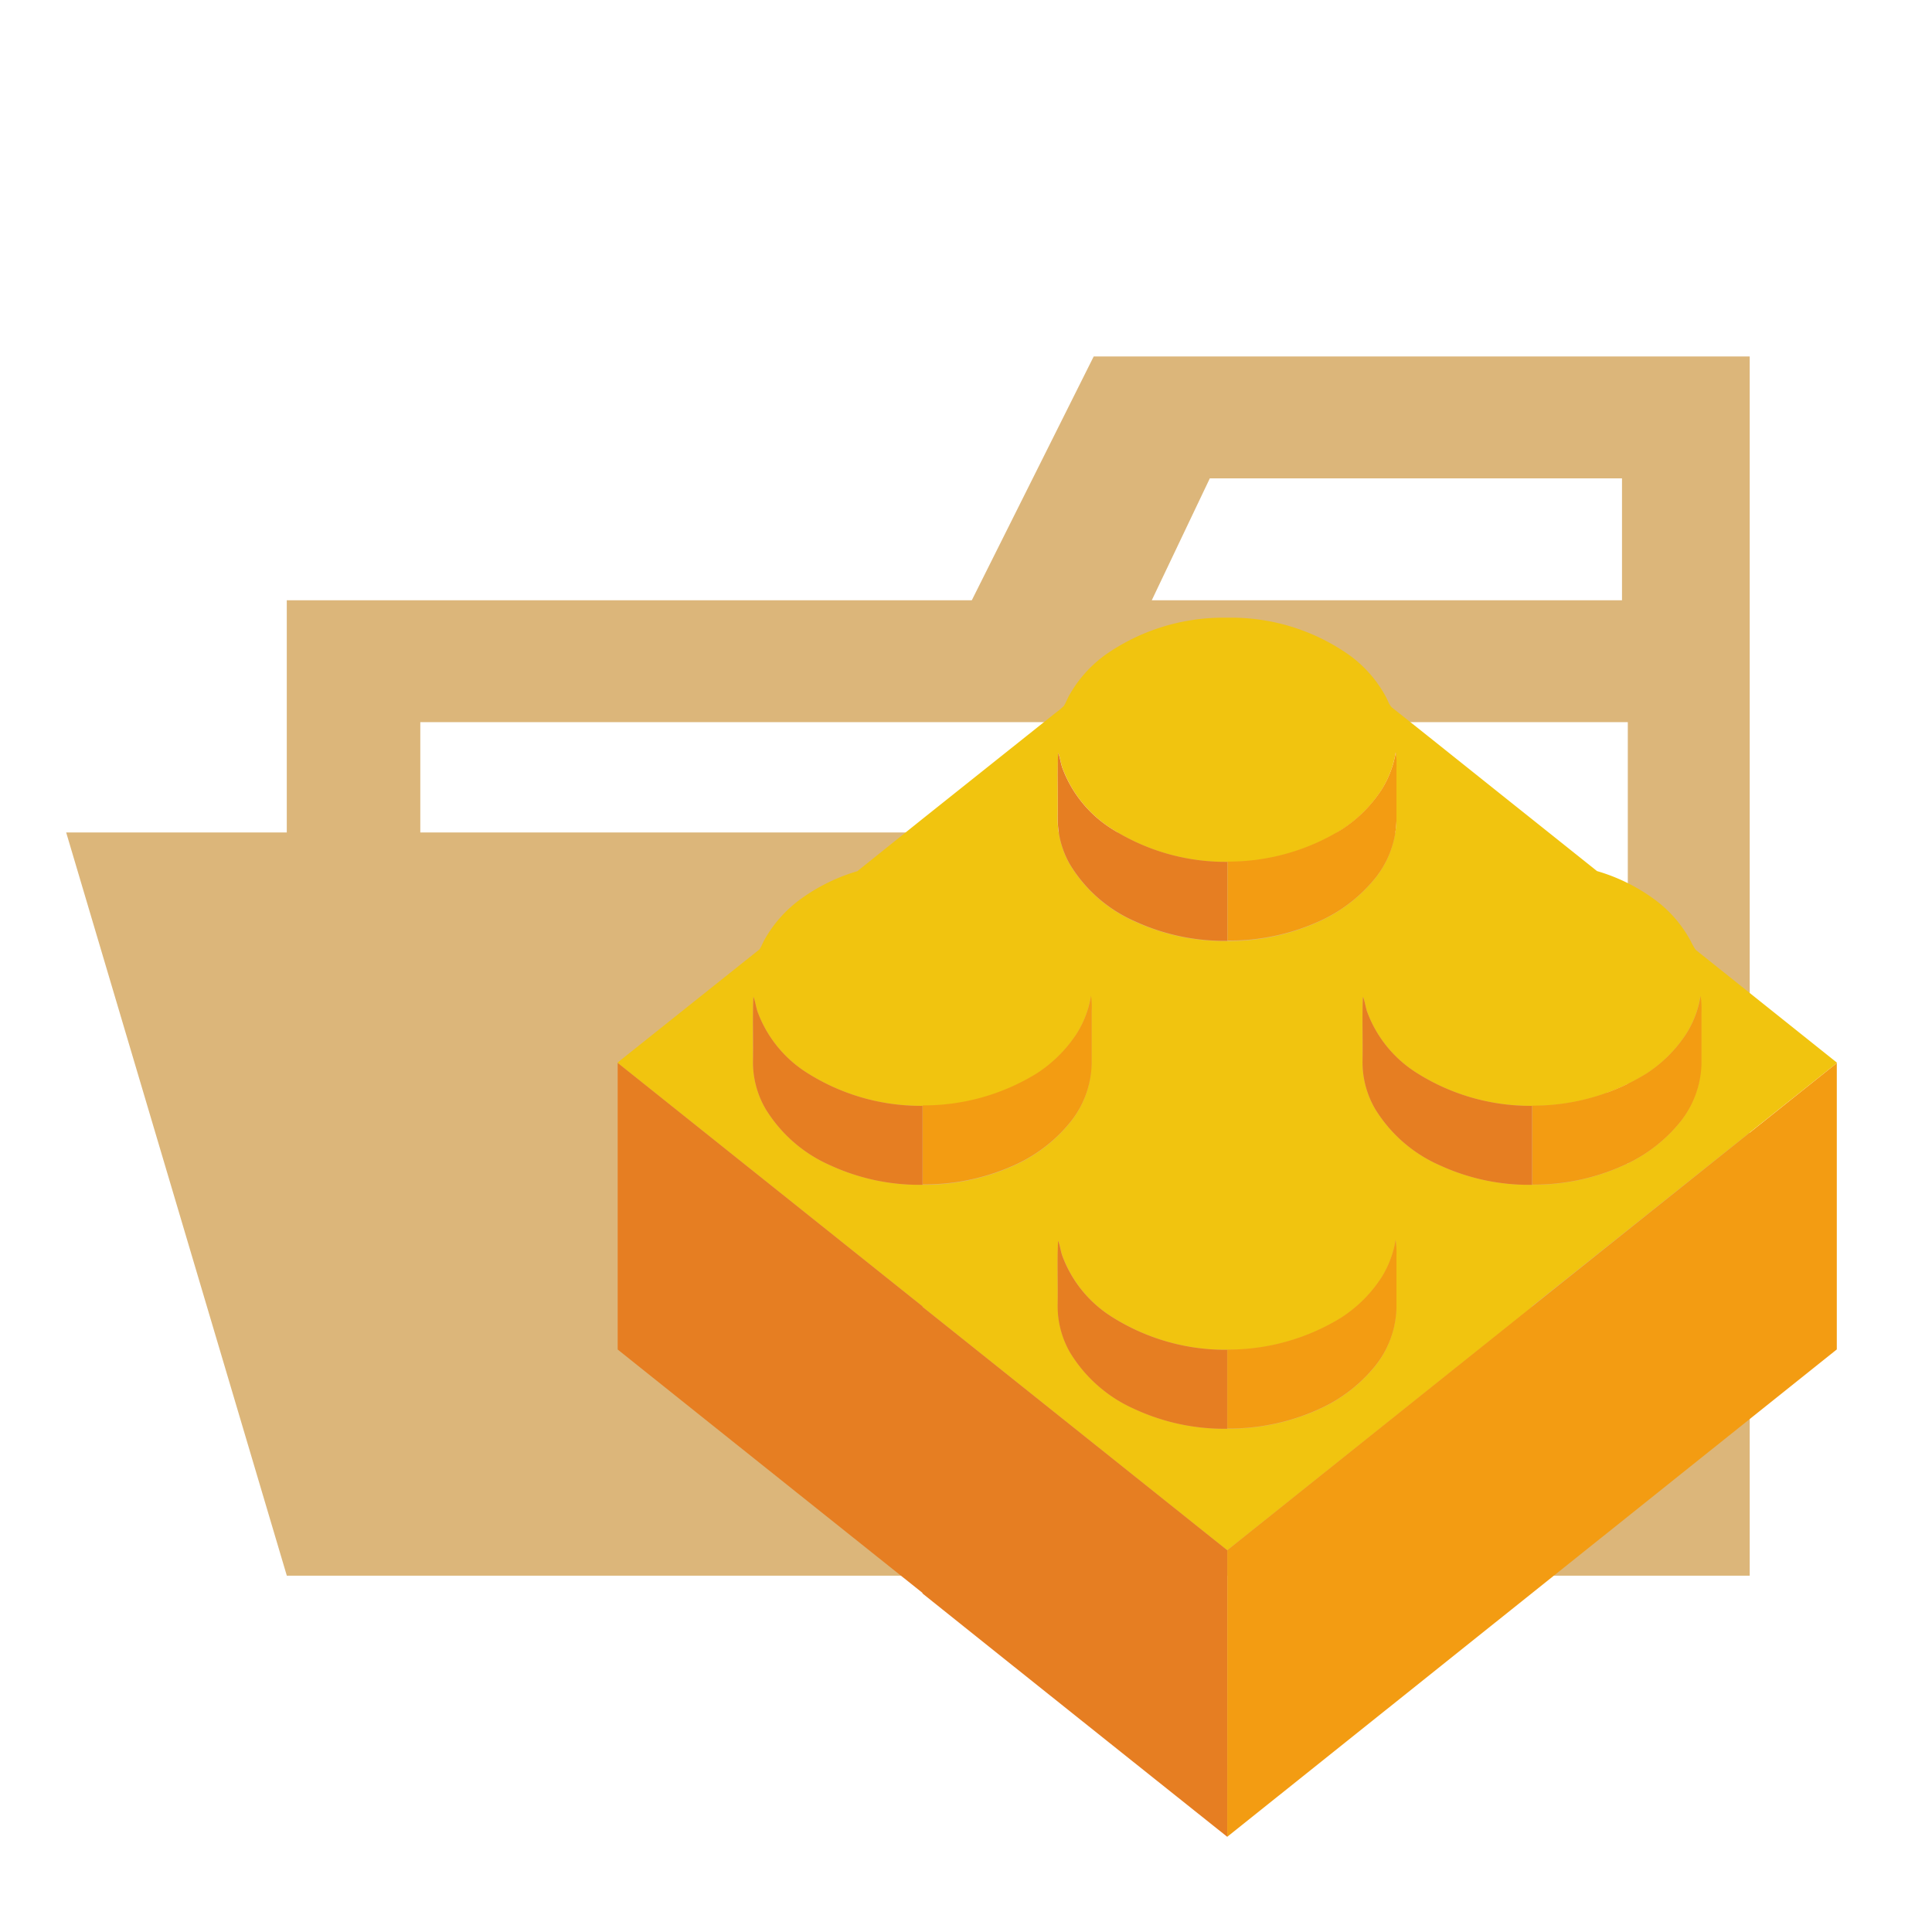 <svg xmlns="http://www.w3.org/2000/svg" width="100%" height="100%" viewBox="-0.64 -0.64 33.28 33.28"><path fill="#dcb67a" d="M27.4 5.5h-9.2l-2.1 4.2H4.3v16.8h25.2v-21zm0 18.7H6.6V11.8h20.8zm0-14.5h-8.2l1-2.1h7.1v2.1z"/><path fill="#dcb67a" d="M25.7 13.7H.5l3.8 12.8h25.2l-3.8-12.8z"/><path fill="#f1c40f" d="M31 17.672v-.009l-2.43-1.941a1.075 1.075 0 01-.085-.149 2.146 2.146 0 00-.642-.732 3.167 3.167 0 00-.973-.476l-1.12-.894c-.8-.637-1.6-1.279-2.4-1.914-.057-.041-.078-.122-.113-.186a2.146 2.146 0 00-.642-.732A3.533 3.533 0 0020.618 10H20.4a3.542 3.542 0 00-1.984.629 2.178 2.178 0 00-.639.711c-.033.059-.056.126-.093.182a1.189 1.189 0 01-.134.112l-2.3 1.833-1.122.9a3.186 3.186 0 00-.959.468 2.178 2.178 0 00-.639.711c-.03.053-.053.113-.084.165L10 17.662v.007l5.251 4.193v.009l5.249 4.193 5.249-4.19v-.012zm-2.692 1.006a2.619 2.619 0 01-.913.726 3.733 3.733 0 01-1.644.365 3.668 3.668 0 01-1.587-.335 2.464 2.464 0 01-1.118-.975 1.6 1.6 0 01-.215-.836c0-.364-.01-.729.007-1.092.037.089.044.192.081.282a2.1 2.1 0 00.833 1.021 3.657 3.657 0 002 .575 3.707 3.707 0 001.96-.549 2.329 2.329 0 00.7-.7 1.75 1.75 0 00.239-.641 1.36 1.36 0 01.011.273v.911a1.666 1.666 0 01-.354.975zm-10.719-6.349c.037.089.044.192.081.282a2.1 2.1 0 00.833 1.021 3.657 3.657 0 002 .575 3.707 3.707 0 001.96-.549 2.329 2.329 0 00.7-.7 1.75 1.75 0 00.239-.641 1.36 1.36 0 01.011.273v.911a1.666 1.666 0 01-.357.979 2.619 2.619 0 01-.913.726 3.733 3.733 0 01-1.644.365 3.668 3.668 0 01-1.587-.335 2.464 2.464 0 01-1.118-.975 1.6 1.6 0 01-.215-.836c.007-.368-.008-.733.01-1.096zm-2.338 7.44a3.668 3.668 0 01-1.587-.335 2.464 2.464 0 01-1.118-.975 1.6 1.6 0 01-.215-.836c0-.364-.01-.729.007-1.092.037.089.044.192.081.282a2.1 2.1 0 00.833 1.021 3.657 3.657 0 002 .575 3.707 3.707 0 001.96-.549 2.329 2.329 0 00.7-.7 1.75 1.75 0 00.239-.641 1.36 1.36 0 01.011.273v.911a1.666 1.666 0 01-.357.979 2.619 2.619 0 01-.913.726 3.733 3.733 0 01-1.641.361zm7.807 3.111a2.619 2.619 0 01-.913.726 3.733 3.733 0 01-1.644.365 3.668 3.668 0 01-1.587-.335 2.464 2.464 0 01-1.118-.975 1.6 1.6 0 01-.215-.836c0-.364-.01-.729.007-1.092.037.089.044.192.081.282a2.1 2.1 0 00.833 1.021 3.657 3.657 0 002 .575 3.707 3.707 0 001.96-.549 2.329 2.329 0 00.7-.7 1.75 1.75 0 00.239-.641 1.36 1.36 0 01.011.273v.911a1.666 1.666 0 01-.354.975z"/><path fill="#f39c12" d="M22.145 15.2a2.619 2.619 0 00.913-.726 1.666 1.666 0 00.357-.979v-.911a1.36 1.36 0 00-.011-.273 1.75 1.75 0 01-.239.641 2.329 2.329 0 01-.7.7 3.707 3.707 0 01-1.96.549v1.36a3.733 3.733 0 001.64-.361zM16.895 19.4a2.619 2.619 0 00.913-.726 1.666 1.666 0 00.357-.979v-.911a1.36 1.36 0 00-.011-.273 1.75 1.75 0 01-.239.641 2.329 2.329 0 01-.7.7 3.707 3.707 0 01-1.96.549v1.36a3.733 3.733 0 001.64-.361zM28.654 16.515a1.75 1.75 0 01-.239.641 2.329 2.329 0 01-.7.7 3.707 3.707 0 01-1.96.549v1.36a3.733 3.733 0 001.644-.365 2.619 2.619 0 00.913-.726 1.666 1.666 0 00.357-.979v-.911a1.36 1.36 0 00-.015-.269zM23.4 20.717a1.75 1.75 0 01-.239.641 2.329 2.329 0 01-.7.7 3.707 3.707 0 01-1.96.549v1.36a3.733 3.733 0 001.644-.365 2.619 2.619 0 00.913-.726 1.666 1.666 0 00.357-.979v-.911a1.36 1.36 0 00-.015-.269zM20.501 26.064L20.5 31 31 22.605v-4.932l-10.499 8.391z"/><path fill="#e67e22" d="M18.914 15.231a3.668 3.668 0 001.587.335v-1.36a3.657 3.657 0 01-2-.575 2.1 2.1 0 01-.833-1.021c-.037-.09-.044-.193-.081-.282-.017.363 0 .728-.007 1.092a1.6 1.6 0 00.215.836 2.464 2.464 0 001.119.975zM13.252 17.834a2.1 2.1 0 01-.833-1.021c-.037-.09-.044-.193-.081-.282-.017.363 0 .728-.007 1.092a1.6 1.6 0 00.215.836 2.464 2.464 0 001.118.975 3.668 3.668 0 001.587.335v-1.36a3.657 3.657 0 01-1.999-.575zM23.752 17.834a2.1 2.1 0 01-.833-1.021c-.037-.09-.044-.193-.081-.282-.017.363 0 .728-.007 1.092a1.6 1.6 0 00.215.836 2.464 2.464 0 001.118.975 3.668 3.668 0 001.587.335v-1.36a3.657 3.657 0 01-1.999-.575zM18.5 22.036a2.1 2.1 0 01-.833-1.021c-.037-.09-.044-.193-.081-.282-.017.363 0 .728-.007 1.092a1.6 1.6 0 00.215.836 2.464 2.464 0 001.118.975 3.668 3.668 0 001.587.335v-1.36a3.657 3.657 0 01-1.999-.575zM15.25 21.871v-.009L10 17.669v4.937c1.75 1.4 5.25 4.192 5.25 4.192v.01C17 28.21 20.5 31 20.5 31v-4.936z"/></svg>